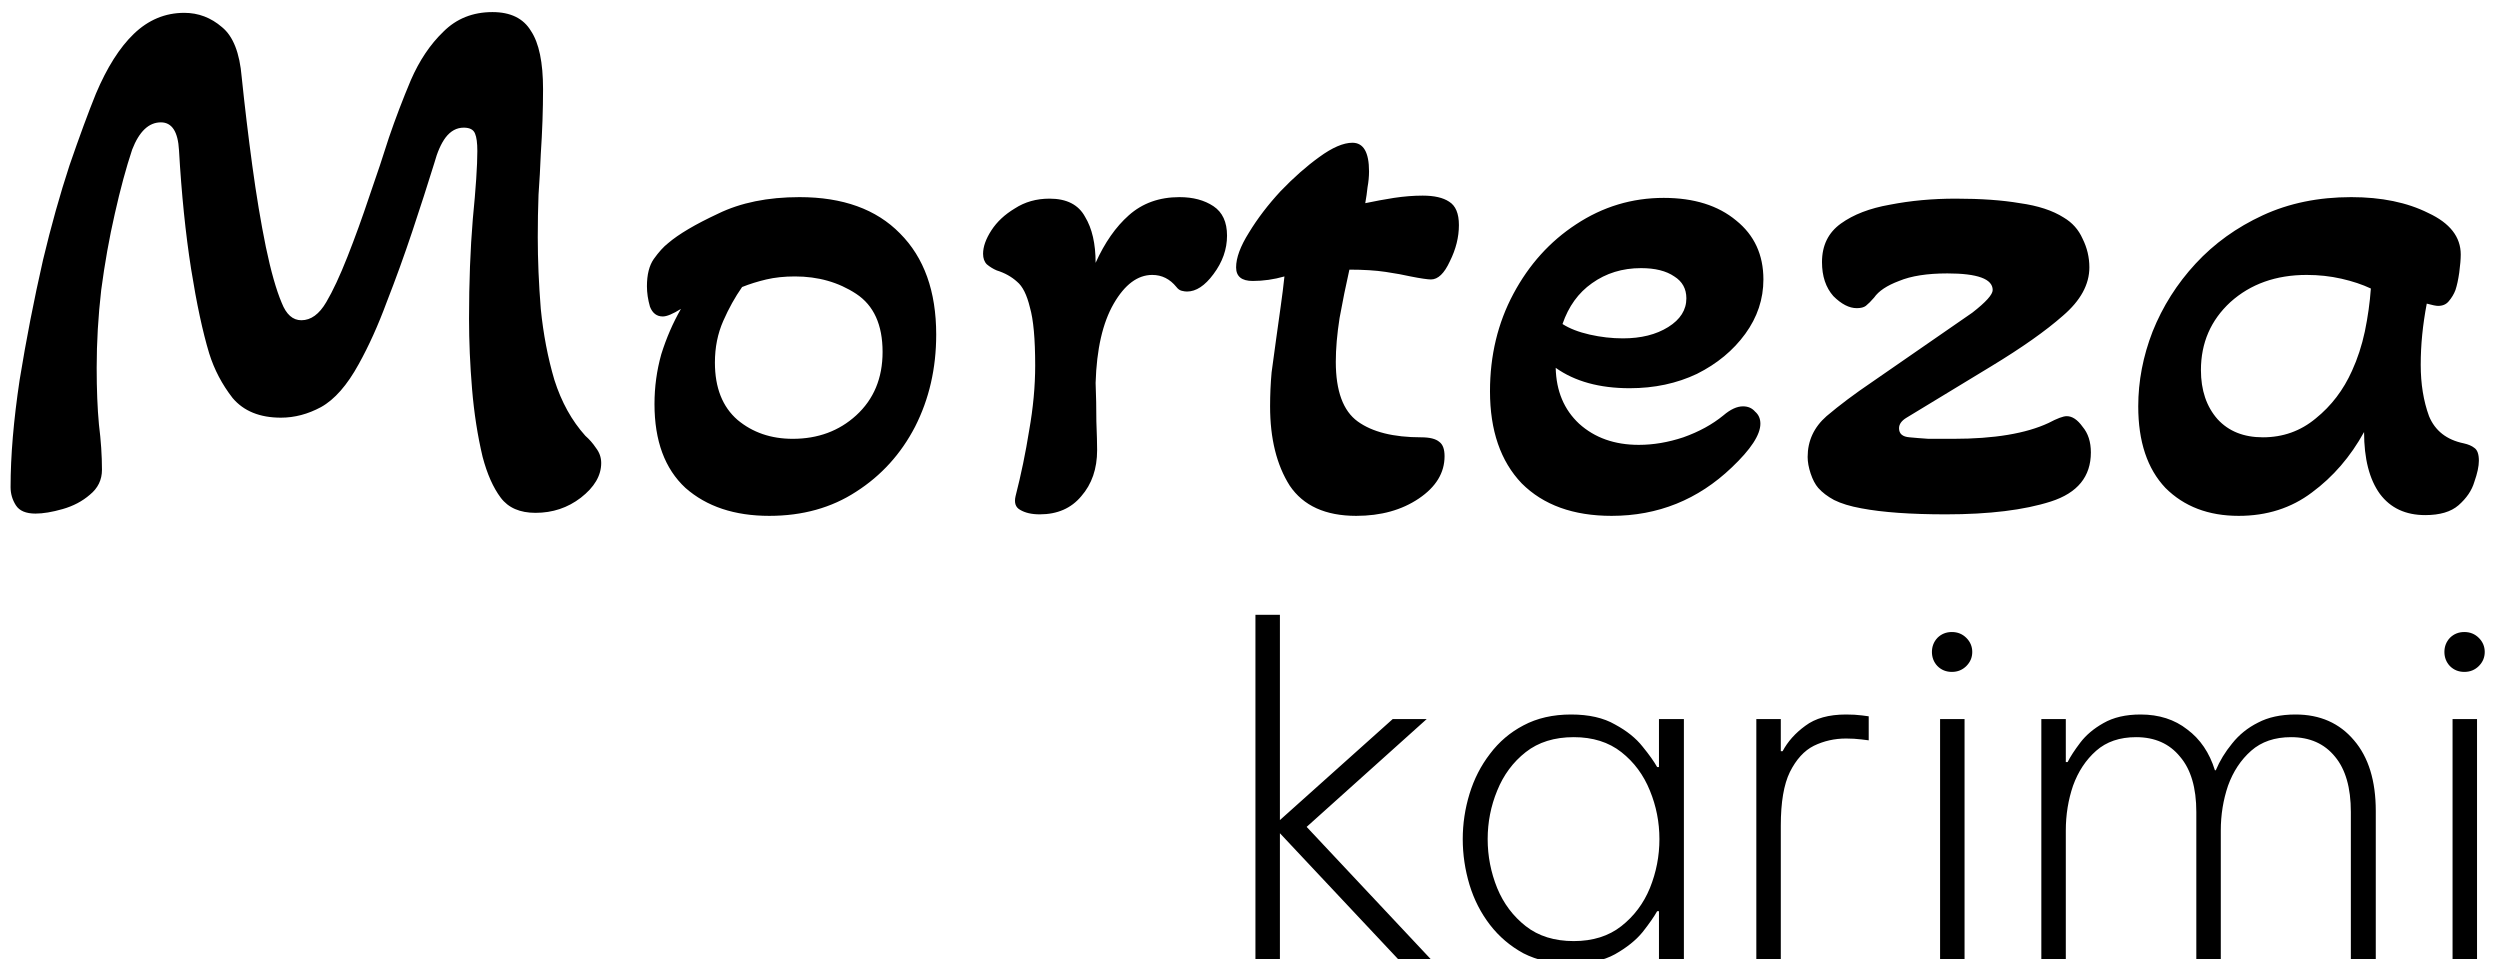 <svg width="331" height="127" viewBox="0 0 331 127" fill="none" xmlns="http://www.w3.org/2000/svg">
<g clip-path="url(#clip0_10_34)">
<path d="M166.22 127V81.4H169.46V108.58L184.4 95.2H188.9L173 109.48L189.44 127H185.12L169.46 110.32V127H166.22ZM208.007 94.6C210.367 94.6 212.307 95.04 213.827 95.92C215.387 96.76 216.607 97.74 217.487 98.86C218.367 99.94 219.007 100.84 219.407 101.56H219.647V95.2H222.947V127H219.647V120.64H219.407C219.007 121.36 218.367 122.28 217.487 123.4C216.607 124.48 215.387 125.46 213.827 126.34C212.307 127.18 210.367 127.6 208.007 127.6C205.607 127.6 203.507 127.14 201.707 126.22C199.947 125.26 198.467 124 197.267 122.44C196.067 120.88 195.167 119.12 194.567 117.16C193.967 115.16 193.667 113.14 193.667 111.1C193.667 109.06 193.967 107.06 194.567 105.1C195.167 103.14 196.067 101.38 197.267 99.82C198.467 98.22 199.947 96.96 201.707 96.04C203.507 95.08 205.607 94.6 208.007 94.6ZM208.367 97.6C205.807 97.6 203.687 98.26 202.007 99.58C200.327 100.9 199.067 102.6 198.227 104.68C197.387 106.72 196.967 108.86 196.967 111.1C196.967 113.34 197.387 115.5 198.227 117.58C199.067 119.62 200.327 121.3 202.007 122.62C203.687 123.94 205.807 124.6 208.367 124.6C210.887 124.6 212.987 123.94 214.667 122.62C216.347 121.3 217.607 119.62 218.447 117.58C219.287 115.5 219.707 113.34 219.707 111.1C219.707 108.86 219.287 106.72 218.447 104.68C217.607 102.6 216.347 100.9 214.667 99.58C212.987 98.26 210.887 97.6 208.367 97.6ZM232.538 127V95.2H235.778V99.46H236.018C236.698 98.18 237.698 97.06 239.018 96.1C240.338 95.1 242.138 94.6 244.418 94.6C245.218 94.6 245.918 94.64 246.518 94.72C247.118 94.8 247.418 94.84 247.418 94.84V98.02C247.418 98.02 247.098 97.98 246.458 97.9C245.818 97.82 245.138 97.78 244.418 97.78C242.898 97.78 241.478 98.1 240.158 98.74C238.878 99.38 237.818 100.54 236.978 102.22C236.178 103.86 235.778 106.22 235.778 109.3V127H232.538ZM258.427 88.96C257.667 88.96 257.027 88.7 256.507 88.18C256.027 87.66 255.787 87.04 255.787 86.32C255.787 85.6 256.027 84.98 256.507 84.46C257.027 83.94 257.667 83.68 258.427 83.68C259.187 83.68 259.827 83.94 260.347 84.46C260.867 84.98 261.127 85.6 261.127 86.32C261.127 87.04 260.867 87.66 260.347 88.18C259.827 88.7 259.187 88.96 258.427 88.96ZM256.867 127V95.2H260.107V127H256.867ZM270.273 127V95.2H273.513V100.9H273.753C274.113 100.18 274.673 99.32 275.433 98.32C276.193 97.32 277.213 96.46 278.493 95.74C279.813 94.98 281.453 94.6 283.413 94.6C285.853 94.6 287.913 95.26 289.593 96.58C291.313 97.86 292.533 99.66 293.253 101.98H293.373C293.893 100.74 294.613 99.56 295.533 98.44C296.453 97.28 297.593 96.36 298.953 95.68C300.313 94.96 301.973 94.6 303.933 94.6C307.173 94.6 309.753 95.74 311.673 98.02C313.593 100.26 314.553 103.38 314.553 107.38V127H311.253V107.5C311.253 104.3 310.553 101.86 309.153 100.18C307.753 98.46 305.813 97.6 303.333 97.6C301.173 97.6 299.413 98.2 298.053 99.4C296.693 100.6 295.673 102.14 294.993 104.02C294.353 105.9 294.033 107.88 294.033 109.96V127H290.793V107.5C290.793 104.3 290.073 101.86 288.633 100.18C287.233 98.46 285.293 97.6 282.813 97.6C280.653 97.6 278.893 98.2 277.533 99.4C276.173 100.6 275.153 102.14 274.473 104.02C273.833 105.9 273.513 107.88 273.513 109.96V127H270.273ZM326.279 88.96C325.519 88.96 324.879 88.7 324.359 88.18C323.879 87.66 323.639 87.04 323.639 86.32C323.639 85.6 323.879 84.98 324.359 84.46C324.879 83.94 325.519 83.68 326.279 83.68C327.039 83.68 327.679 83.94 328.199 84.46C328.719 84.98 328.979 85.6 328.979 86.32C328.979 87.04 328.719 87.66 328.199 88.18C327.679 88.7 327.039 88.96 326.279 88.96ZM324.719 127V95.2H327.959V127H324.719Z" fill="black"/>
<path d="M4.7 68C3.433 68 2.567 67.633 2.1 66.9C1.633 66.167 1.4 65.367 1.4 64.5C1.4 60.367 1.8 55.633 2.6 50.3C3.467 44.967 4.5 39.667 5.7 34.4C6.767 29.933 7.933 25.767 9.2 21.9C10.533 18.033 11.7 14.867 12.7 12.4C14.167 8.933 15.833 6.3 17.7 4.5C19.633 2.633 21.867 1.7 24.4 1.7C26.267 1.7 27.933 2.333 29.4 3.6C30.867 4.8 31.733 7 32 10.2C32.4 14.067 32.867 17.967 33.4 21.9C33.933 25.833 34.533 29.433 35.2 32.7C35.867 35.9 36.567 38.367 37.3 40.1C37.9 41.633 38.767 42.4 39.9 42.4C41.167 42.4 42.267 41.6 43.2 40C44.067 38.533 45 36.533 46 34C47 31.467 47.967 28.8 48.9 26C49.9 23.133 50.767 20.533 51.5 18.2C52.367 15.667 53.333 13.133 54.4 10.6C55.533 8 56.967 5.867 58.7 4.2C60.433 2.467 62.6 1.6 65.2 1.6C67.6 1.6 69.3 2.433 70.3 4.1C71.367 5.7 71.9 8.267 71.9 11.8C71.9 14.533 71.8 17.4 71.6 20.4C71.533 22.133 71.433 23.933 71.3 25.8C71.233 27.6 71.2 29.467 71.2 31.4C71.2 34.4 71.333 37.567 71.6 40.9C71.933 44.233 72.533 47.367 73.4 50.3C74.333 53.233 75.7 55.7 77.5 57.7C78.033 58.167 78.5 58.7 78.9 59.3C79.367 59.9 79.6 60.567 79.6 61.3C79.6 62.967 78.7 64.5 76.9 65.9C75.167 67.233 73.167 67.9 70.9 67.9C68.833 67.9 67.3 67.233 66.3 65.9C65.3 64.567 64.5 62.767 63.9 60.5C63.233 57.7 62.767 54.7 62.5 51.5C62.233 48.3 62.1 45.2 62.1 42.2C62.1 37.4 62.267 33 62.6 29C63 24.933 63.2 21.933 63.2 20C63.2 18.933 63.1 18.167 62.9 17.7C62.7 17.167 62.2 16.9 61.4 16.9C60.467 16.9 59.667 17.333 59 18.2C58.4 19 57.9 20.133 57.5 21.6C56.633 24.4 55.667 27.4 54.6 30.6C53.533 33.8 52.4 36.933 51.2 40C50.067 43.067 48.833 45.8 47.5 48.2C45.967 51 44.3 52.9 42.5 53.9C40.767 54.833 39 55.3 37.2 55.3C34.4 55.3 32.267 54.433 30.8 52.7C29.4 50.9 28.367 48.933 27.7 46.8C26.833 43.933 26.033 40.2 25.3 35.6C24.567 30.933 24.033 25.7 23.7 19.9C23.567 17.433 22.767 16.2 21.3 16.2C19.7 16.2 18.433 17.4 17.5 19.8C16.7 22.2 15.933 25.033 15.2 28.3C14.467 31.5 13.867 34.867 13.4 38.4C13 41.867 12.8 45.3 12.8 48.7C12.8 51.567 12.9 54.067 13.1 56.2C13.367 58.333 13.5 60.333 13.5 62.2C13.5 63.533 12.967 64.633 11.9 65.5C10.9 66.367 9.7 67 8.3 67.4C6.9 67.8 5.7 68 4.7 68ZM101.854 68.3C97.254 68.3 93.554 67.067 90.754 64.6C88.021 62.067 86.654 58.367 86.654 53.5C86.654 51.233 86.954 49.033 87.554 46.9C88.221 44.767 89.087 42.767 90.154 40.9C89.087 41.567 88.287 41.9 87.754 41.9C86.954 41.9 86.387 41.467 86.054 40.6C85.787 39.667 85.654 38.767 85.654 37.9C85.654 36.367 85.954 35.167 86.554 34.3C87.221 33.367 87.854 32.667 88.454 32.2C89.854 31 92.054 29.7 95.054 28.3C98.054 26.833 101.654 26.1 105.854 26.1C111.587 26.1 116.021 27.7 119.154 30.9C122.354 34.1 123.954 38.567 123.954 44.3C123.954 48.767 123.021 52.833 121.154 56.5C119.287 60.1 116.687 62.967 113.354 65.1C110.087 67.233 106.254 68.3 101.854 68.3ZM104.954 58.1C108.287 58.1 111.087 57.067 113.354 55C115.687 52.867 116.854 50.067 116.854 46.6C116.854 43 115.687 40.433 113.354 38.9C111.021 37.367 108.321 36.6 105.254 36.6C103.854 36.6 102.587 36.733 101.454 37C100.321 37.267 99.254 37.6 98.254 38C97.321 39.333 96.487 40.833 95.754 42.5C95.021 44.167 94.654 46 94.654 48C94.654 51.333 95.654 53.867 97.654 55.6C99.654 57.267 102.087 58.1 104.954 58.1ZM137.659 68.1C136.593 68.1 135.726 67.9 135.059 67.5C134.459 67.167 134.259 66.567 134.459 65.7C135.193 62.833 135.793 59.933 136.259 57C136.793 54 137.059 51.133 137.059 48.4C137.059 44.867 136.826 42.3 136.359 40.7C135.959 39.033 135.393 37.9 134.659 37.3C133.926 36.633 133.026 36.133 131.959 35.8C131.493 35.6 131.059 35.333 130.659 35C130.326 34.667 130.159 34.2 130.159 33.6C130.159 32.667 130.526 31.633 131.259 30.5C131.993 29.367 133.026 28.4 134.359 27.6C135.693 26.733 137.226 26.3 138.959 26.3C141.226 26.3 142.793 27.1 143.659 28.7C144.593 30.233 145.059 32.267 145.059 34.8C146.259 32.133 147.726 30.033 149.459 28.5C151.259 26.9 153.493 26.1 156.159 26.1C157.959 26.1 159.459 26.5 160.659 27.3C161.859 28.1 162.459 29.4 162.459 31.2C162.459 33 161.859 34.7 160.659 36.3C159.526 37.833 158.359 38.6 157.159 38.6C156.959 38.6 156.726 38.567 156.459 38.5C156.193 38.433 155.959 38.267 155.759 38C154.893 36.933 153.826 36.4 152.559 36.4C150.626 36.4 148.926 37.667 147.459 40.2C145.993 42.733 145.193 46.233 145.059 50.7C145.126 52.367 145.159 54.067 145.159 55.8C145.226 57.533 145.259 58.8 145.259 59.6C145.259 62.067 144.559 64.1 143.159 65.7C141.826 67.3 139.993 68.1 137.659 68.1ZM179.56 68.3C175.493 68.3 172.56 66.967 170.76 64.3C169.027 61.567 168.16 58.067 168.16 53.8C168.16 52.267 168.227 50.767 168.36 49.3C168.56 47.833 168.76 46.367 168.96 44.9C169.16 43.433 169.36 42 169.56 40.6C169.76 39.2 169.927 37.867 170.06 36.6C168.66 37 167.26 37.2 165.86 37.2C164.393 37.2 163.66 36.6 163.66 35.4C163.66 34.133 164.227 32.6 165.36 30.8C166.493 28.933 167.893 27.1 169.56 25.3C171.293 23.5 172.993 22 174.66 20.8C176.393 19.533 177.86 18.9 179.06 18.9C180.527 18.9 181.26 20.167 181.26 22.7C181.26 23.367 181.193 24.067 181.06 24.8C180.993 25.467 180.893 26.167 180.76 26.9C182.027 26.633 183.293 26.4 184.56 26.2C185.893 26 187.16 25.9 188.36 25.9C189.893 25.9 191.06 26.167 191.86 26.7C192.727 27.233 193.16 28.267 193.16 29.8C193.16 31.4 192.76 33 191.96 34.6C191.227 36.2 190.393 37 189.46 37C189.26 37 188.927 36.967 188.46 36.9C187.993 36.833 187.427 36.733 186.76 36.6C185.893 36.4 184.793 36.2 183.46 36C182.127 35.8 180.527 35.7 178.66 35.7C178.193 37.767 177.76 39.9 177.36 42.1C177.027 44.233 176.86 46.167 176.86 47.9C176.86 51.767 177.827 54.4 179.76 55.8C181.693 57.2 184.493 57.9 188.16 57.9C189.293 57.9 190.093 58.1 190.56 58.5C191.027 58.833 191.26 59.467 191.26 60.4C191.26 62.6 190.127 64.467 187.86 66C185.593 67.533 182.827 68.3 179.56 68.3ZM213.375 68.3C208.308 68.3 204.342 66.867 201.475 64C198.675 61.067 197.275 57 197.275 51.8C197.275 47.067 198.308 42.767 200.375 38.9C202.442 35.033 205.208 31.967 208.675 29.7C212.208 27.367 216.075 26.2 220.275 26.2C224.275 26.2 227.475 27.2 229.875 29.2C232.275 31.133 233.475 33.733 233.475 37C233.475 39.6 232.675 42 231.075 44.2C229.475 46.4 227.342 48.167 224.675 49.5C222.008 50.767 219.042 51.4 215.775 51.4C211.775 51.4 208.508 50.5 205.975 48.7C206.042 51.767 207.075 54.233 209.075 56.1C211.142 57.967 213.775 58.9 216.975 58.9C218.908 58.9 220.875 58.567 222.875 57.9C224.942 57.167 226.708 56.2 228.175 55C229.108 54.2 229.975 53.8 230.775 53.8C231.442 53.8 231.975 54.033 232.375 54.5C232.842 54.9 233.075 55.433 233.075 56.1C233.075 57.567 231.808 59.5 229.275 61.9C224.808 66.167 219.508 68.3 213.375 68.3ZM214.875 44.8C217.275 44.8 219.275 44.3 220.875 43.3C222.475 42.3 223.275 41.033 223.275 39.5C223.275 38.233 222.742 37.267 221.675 36.6C220.608 35.867 219.142 35.5 217.275 35.5C214.808 35.5 212.642 36.167 210.775 37.5C208.975 38.767 207.675 40.567 206.875 42.9C207.808 43.5 209.008 43.967 210.475 44.3C211.942 44.633 213.408 44.8 214.875 44.8ZM257.632 68.1C255.299 68.1 253.199 68.033 251.332 67.9C249.465 67.767 247.832 67.567 246.432 67.3C244.965 67.033 243.765 66.667 242.832 66.2C241.965 65.733 241.265 65.2 240.732 64.6C240.332 64.133 239.999 63.5 239.732 62.7C239.465 61.9 239.332 61.167 239.332 60.5C239.332 58.367 240.165 56.567 241.832 55.1C243.565 53.633 245.565 52.133 247.832 50.6L261.132 41.4C262.932 40 263.832 39 263.832 38.4C263.832 36.933 261.832 36.2 257.832 36.2C255.165 36.2 253.032 36.533 251.432 37.2C249.832 37.8 248.732 38.533 248.132 39.4C247.732 39.867 247.365 40.233 247.032 40.5C246.765 40.7 246.365 40.8 245.832 40.8C244.832 40.8 243.799 40.267 242.732 39.2C241.732 38.067 241.232 36.567 241.232 34.7C241.232 32.5 242.065 30.8 243.732 29.6C245.399 28.4 247.565 27.567 250.232 27.1C252.965 26.567 255.865 26.3 258.932 26.3C262.265 26.3 265.099 26.5 267.432 26.9C269.832 27.233 271.765 27.867 273.232 28.8C274.365 29.467 275.199 30.4 275.732 31.6C276.332 32.8 276.632 34.067 276.632 35.4C276.632 37.667 275.465 39.8 273.132 41.8C270.865 43.8 267.699 46.033 263.632 48.5L252.432 55.3C251.765 55.7 251.432 56.167 251.432 56.7C251.432 57.433 251.899 57.833 252.832 57.9C253.499 57.967 254.332 58.033 255.332 58.1C256.332 58.1 257.432 58.1 258.632 58.1C264.032 58.1 268.232 57.4 271.232 56C272.365 55.4 273.165 55.1 273.632 55.1C274.365 55.1 275.065 55.567 275.732 56.5C276.465 57.367 276.832 58.5 276.832 59.9C276.832 63.1 275.065 65.267 271.532 66.4C267.999 67.533 263.365 68.1 257.632 68.1ZM296.403 68.3C292.403 68.3 289.17 67.067 286.703 64.6C284.303 62.067 283.103 58.467 283.103 53.8C283.103 50.467 283.736 47.167 285.003 43.9C286.336 40.567 288.236 37.567 290.703 34.9C293.17 32.233 296.136 30.1 299.603 28.5C303.07 26.9 306.97 26.1 311.303 26.1C315.303 26.1 318.703 26.8 321.503 28.2C324.37 29.533 325.803 31.367 325.803 33.7C325.803 34.3 325.736 35.1 325.603 36.1C325.47 37.033 325.303 37.8 325.103 38.4C324.903 38.933 324.603 39.433 324.203 39.9C323.87 40.3 323.403 40.5 322.803 40.5C322.536 40.5 322.036 40.4 321.303 40.2C321.036 41.6 320.836 42.967 320.703 44.3C320.57 45.633 320.503 46.967 320.503 48.3C320.503 50.833 320.87 53.1 321.603 55.1C322.403 57.033 323.936 58.233 326.203 58.7C326.803 58.833 327.27 59.033 327.603 59.3C328.003 59.567 328.203 60.133 328.203 61C328.203 61.733 328.003 62.667 327.603 63.8C327.27 64.933 326.57 65.967 325.503 66.9C324.503 67.767 323.036 68.2 321.103 68.2C318.503 68.2 316.503 67.267 315.103 65.4C313.703 63.467 313.003 60.733 313.003 57.2C311.203 60.467 308.903 63.133 306.103 65.2C303.37 67.267 300.136 68.3 296.403 68.3ZM299.603 57.9C302.27 57.9 304.603 57.067 306.603 55.4C308.67 53.733 310.27 51.633 311.403 49.1C312.136 47.5 312.703 45.767 313.103 43.9C313.503 41.967 313.77 40.067 313.903 38.2C312.77 37.667 311.47 37.233 310.003 36.9C308.536 36.567 307.003 36.4 305.403 36.4C301.336 36.4 297.97 37.6 295.303 40C292.703 42.4 291.403 45.4 291.403 49C291.403 51.667 292.136 53.833 293.603 55.5C295.07 57.1 297.07 57.9 299.603 57.9Z" fill="black"/>
</g>
<defs>
<clipPath id="clip0_10_34">
<rect width="331" height="127" fill="white"/>
</clipPath>
</defs>
</svg>
